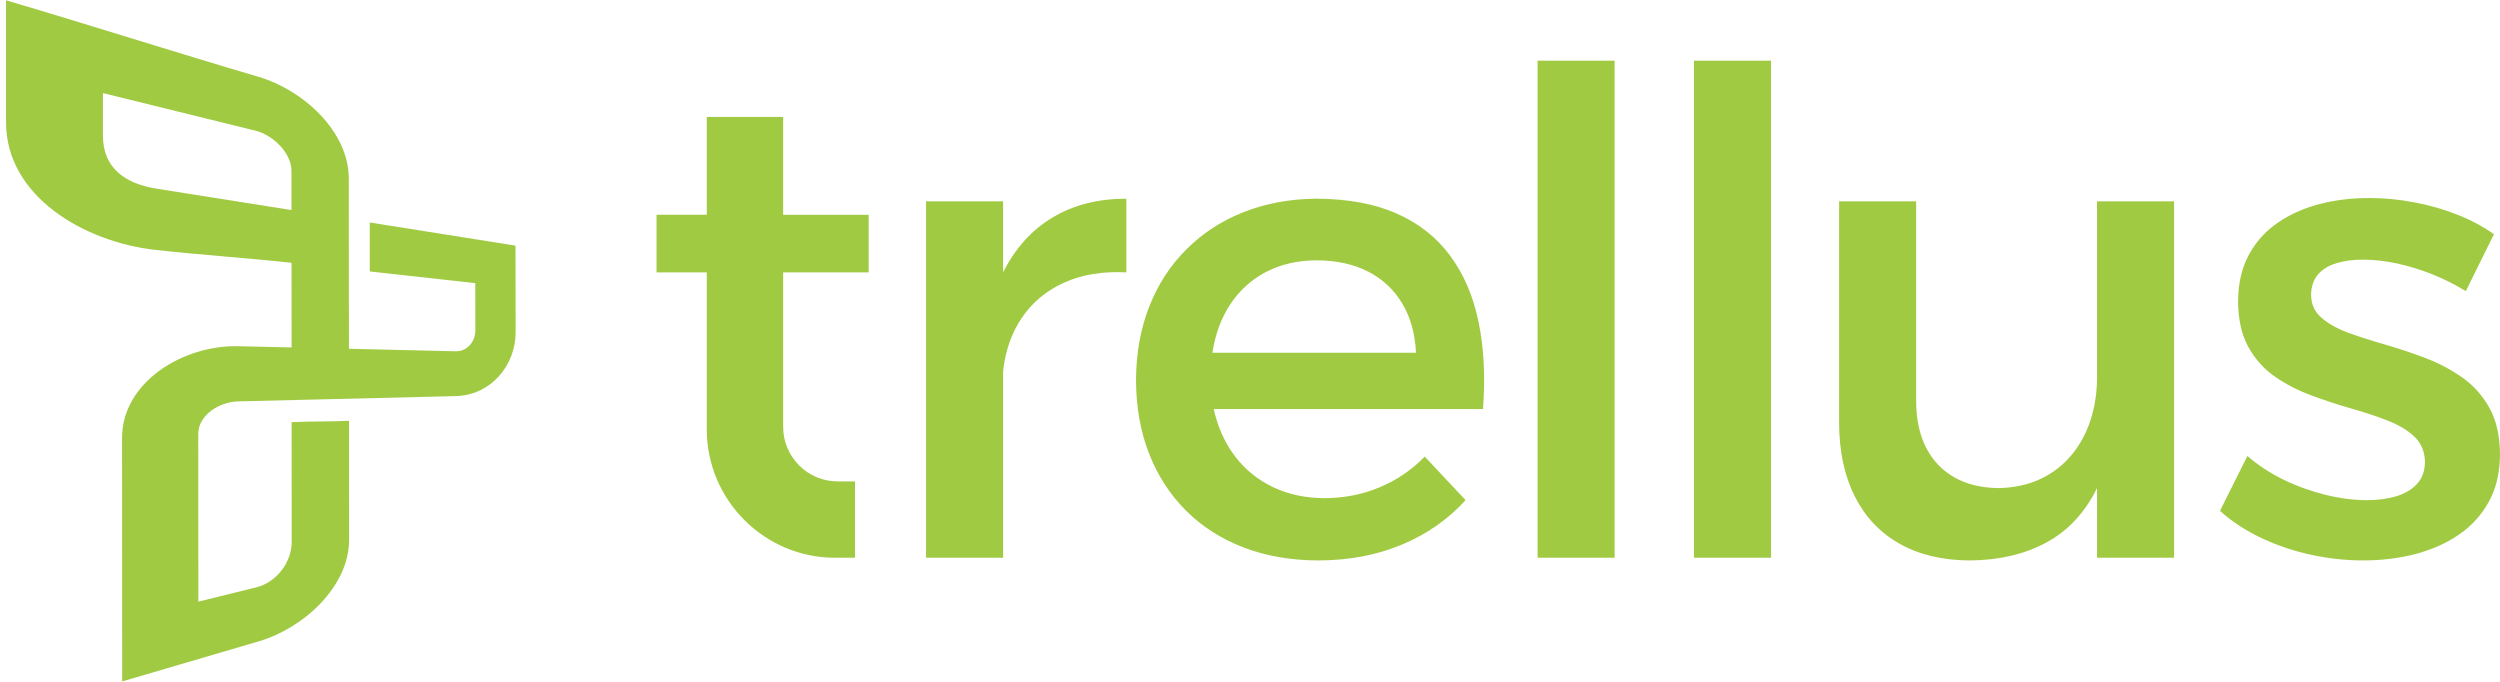 <svg width="253" height="69" viewBox="0 0 253 69" fill="none" xmlns="http://www.w3.org/2000/svg">
<path d="M101.513 27.565V20.378H93.717V56.446H101.513V37.599C101.728 35.519 102.36 33.712 103.412 32.163C104.451 30.615 105.875 29.429 107.66 28.616C109.457 27.791 111.558 27.441 113.988 27.565V20.106C111.129 20.106 108.644 20.74 106.53 22.005C104.417 23.26 102.745 25.113 101.513 27.565ZM79.255 11.836H71.526V21.734H66.441V27.565H71.526V43.471C71.526 50.608 77.365 56.446 84.501 56.446H86.528V48.717H84.765C81.734 48.717 79.255 46.237 79.255 43.207V27.566H87.909V21.735H79.255V11.836V11.836ZM146.749 25.869C145.382 24.017 143.575 22.593 141.325 21.598C139.077 20.615 136.365 20.119 133.201 20.106C130.511 20.13 128.06 20.593 125.834 21.474C123.607 22.356 121.687 23.61 120.071 25.225C118.444 26.842 117.189 28.774 116.308 31.011C115.427 33.248 114.975 35.745 114.964 38.48C114.975 41.203 115.416 43.677 116.285 45.903C117.156 48.129 118.399 50.05 120.015 51.666C121.631 53.282 123.574 54.525 125.834 55.395C128.095 56.265 130.613 56.706 133.405 56.717C136.535 56.706 139.36 56.174 141.88 55.112C144.399 54.062 146.546 52.559 148.32 50.616L144.185 46.209C142.852 47.576 141.315 48.615 139.586 49.327C137.857 50.05 135.992 50.412 134.015 50.412C132.106 50.401 130.388 50.039 128.851 49.305C127.326 48.582 126.037 47.553 125.009 46.209C123.97 44.864 123.246 43.259 122.828 41.395H150.083C150.32 38.129 150.173 35.191 149.63 32.581C149.088 29.96 148.127 27.723 146.749 25.869ZM122.692 35.7C122.997 33.768 123.618 32.108 124.557 30.717C125.505 29.316 126.715 28.243 128.196 27.485C129.675 26.729 131.359 26.355 133.268 26.345C135.246 26.355 136.963 26.729 138.432 27.474C139.901 28.22 141.054 29.293 141.889 30.683C142.737 32.073 143.2 33.745 143.302 35.7H122.692ZM212.221 38.141C212.221 39.723 211.995 41.192 211.554 42.536C211.112 43.892 210.458 45.068 209.61 46.085C208.762 47.09 207.723 47.893 206.503 48.47C205.283 49.045 203.882 49.35 202.322 49.396C200.571 49.384 199.079 49.033 197.825 48.333C196.571 47.633 195.611 46.627 194.932 45.328C194.266 44.028 193.927 42.468 193.915 40.65V20.378H186.118V42.819C186.129 45.7 186.661 48.175 187.711 50.254C188.762 52.322 190.265 53.915 192.231 55.022C194.209 56.141 196.57 56.706 199.338 56.717C202.299 56.694 204.886 56.096 207.079 54.909C209.27 53.734 210.988 51.893 212.22 49.396V56.446H220.017V20.378H212.22V38.141H212.221ZM251.96 41.338C251.282 40.085 250.366 39.056 249.237 38.242C248.107 37.44 246.863 36.773 245.507 36.254C244.141 35.734 242.784 35.282 241.428 34.886C240.073 34.502 238.818 34.095 237.677 33.688C236.547 33.271 235.632 32.762 234.942 32.163C234.252 31.575 233.903 30.808 233.88 29.87C233.892 29.01 234.118 28.321 234.57 27.79C235.021 27.259 235.654 26.875 236.445 26.638C237.237 26.389 238.141 26.276 239.169 26.276C240.242 26.276 241.372 26.413 242.57 26.66C243.756 26.921 244.954 27.281 246.14 27.756C247.338 28.23 248.468 28.807 249.541 29.463L252.388 23.7C251.292 22.931 250.061 22.265 248.682 21.722C247.304 21.18 245.858 20.762 244.344 20.48C242.83 20.186 241.304 20.039 239.779 20.039C238.039 20.039 236.367 20.231 234.785 20.638C233.204 21.045 231.791 21.666 230.548 22.513C229.295 23.361 228.322 24.434 227.599 25.756C226.876 27.078 226.503 28.649 226.492 30.48C226.504 32.321 226.842 33.858 227.52 35.09C228.198 36.322 229.091 37.327 230.21 38.107C231.329 38.886 232.571 39.519 233.905 40.016C235.249 40.513 236.594 40.955 237.938 41.338C239.283 41.722 240.526 42.13 241.644 42.57C242.774 43.011 243.678 43.553 244.356 44.209C245.034 44.864 245.384 45.711 245.406 46.75C245.395 47.655 245.135 48.389 244.615 48.953C244.096 49.53 243.395 49.948 242.514 50.219C241.633 50.479 240.627 50.615 239.508 50.615C238.175 50.615 236.785 50.434 235.327 50.072C233.869 49.71 232.446 49.202 231.078 48.535C229.712 47.869 228.503 47.067 227.44 46.141L224.66 51.699C225.87 52.784 227.271 53.699 228.841 54.444C230.423 55.19 232.095 55.755 233.858 56.139C235.621 56.524 237.395 56.716 239.17 56.716C241.001 56.716 242.741 56.501 244.39 56.083C246.04 55.653 247.52 55.01 248.808 54.128C250.096 53.258 251.113 52.14 251.859 50.795C252.605 49.45 252.989 47.846 253 46.003C252.988 44.152 252.649 42.593 251.96 41.338ZM155.602 56.446H163.4V6.141H155.602V56.446ZM171.432 56.446H179.229V6.141H171.432V56.446Z" fill="#A1CA43"/>
<path fill-rule="evenodd" clip-rule="evenodd" d="M37.422 22.516C37.424 24.18 37.422 25.809 37.422 27.473C40.981 27.863 44.54 28.267 48.098 28.656C48.102 31.891 48.098 29.794 48.105 33.461C48.105 34.524 47.316 35.578 46.107 35.55C42.511 35.457 38.912 35.379 35.314 35.295C35.298 29.551 35.303 23.805 35.297 18.061C35.295 13.313 30.71 9.111 26.143 7.768C17.61 5.258 9.143 2.544 0.61 0.03C0.61 4.146 0.61 8.262 0.61 12.378C0.61 19.898 8.568 24.494 15.705 25.287C20.301 25.797 24.906 26.098 29.502 26.595C29.503 29.451 29.506 32.306 29.508 35.161C27.706 35.12 25.905 35.079 24.104 35.037C18.53 34.903 12.351 38.668 12.352 44.325C12.357 52.537 12.364 60.749 12.364 68.962C16.97 67.612 21.578 66.257 26.183 64.904C30.735 63.569 35.334 59.354 35.329 54.62C35.328 52.208 35.324 49.336 35.322 46.925C35.322 45.477 35.321 44.03 35.321 42.584C33.385 42.679 31.447 42.627 29.511 42.722C29.511 46.61 29.519 50.962 29.519 54.85C29.519 56.854 28.034 58.925 25.907 59.448C23.962 59.928 22.018 60.406 20.075 60.885C20.074 55.232 20.067 49.577 20.064 43.925C20.063 41.992 22.211 40.662 24.105 40.62C31.439 40.441 38.776 40.263 46.11 40.086C49.727 40.002 52.187 36.907 52.182 33.641C52.178 30.714 52.177 27.784 52.17 24.857C47.254 24.08 42.339 23.291 37.422 22.516ZM15.844 19.093C12.633 18.584 10.417 16.977 10.417 13.736C10.417 12.296 10.416 10.857 10.416 9.419C15.569 10.688 20.719 11.961 25.87 13.23C27.61 13.659 29.492 15.473 29.493 17.274C29.497 18.68 29.497 19.855 29.499 21.259C24.948 20.537 20.395 19.814 15.844 19.093Z" fill="#A1CA43"/>
</svg>
